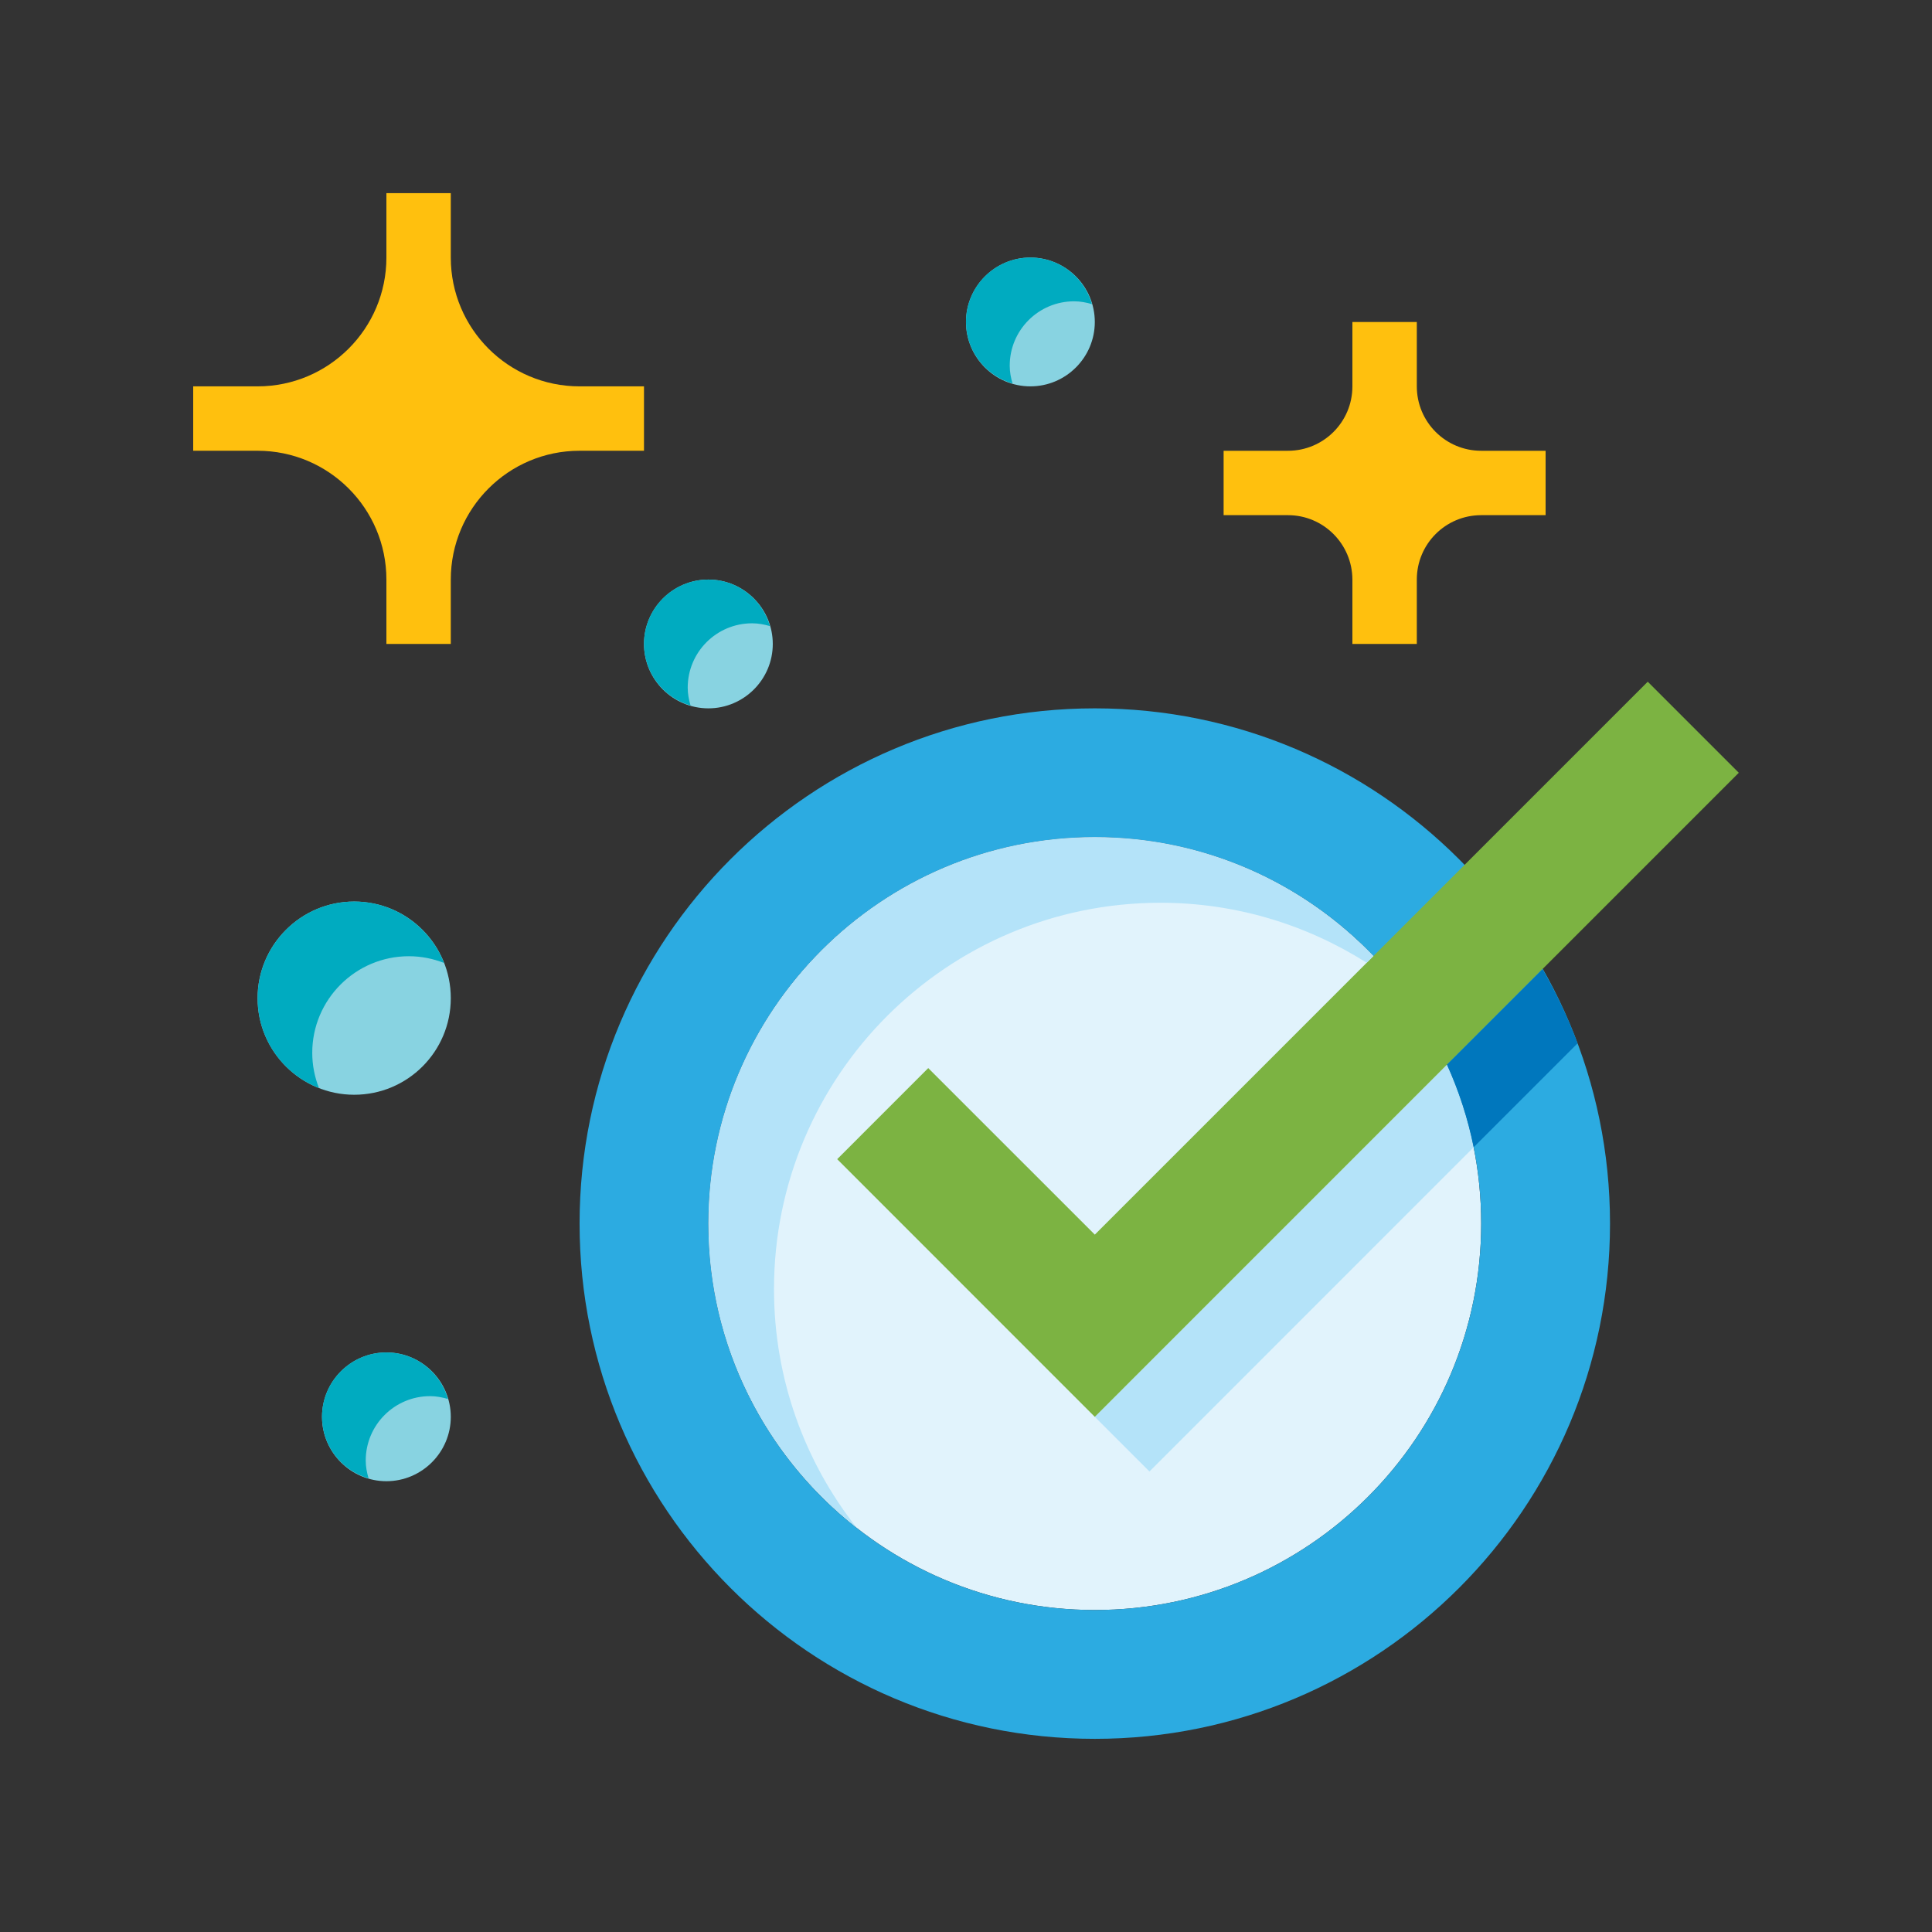 <svg id="Layer_1" height="512" viewBox="0 0 100 100" width="512" xmlns="http://www.w3.org/2000/svg"><rect x="0" y="0" width="100" height="100" fill="#333333" stroke="none"/><path d="m76.666 63.331c0 11.046-8.957 20.003-19.999 20.003-11.046 0-20-8.957-20-20.003 0-11.044 8.955-20 20-20 11.042 0 19.999 8.956 19.999 20z" fill="#e1f3fc"/><path d="m56.667 36.664c-14.728 0-26.668 11.941-26.668 26.667 0 14.731 11.94 26.671 26.668 26.671 14.727 0 26.667-11.939 26.667-26.671 0-14.726-11.94-26.667-26.667-26.667zm0 46.67c-11.046 0-20-8.957-20-20.003 0-11.044 8.955-20 20-20 11.042 0 19.999 8.956 19.999 20 0 11.046-8.957 20.003-19.999 20.003z" fill="#2cabe1"/><path d="m74.895 55.106-18.228 18.23 2.829 2.828 16.779-16.781c-.3-1.492-.769-2.924-1.38-4.277z" fill="#b4e3f9"/><path d="m43.333 59.998 13.334 13.338 33.333-33.338-4.713-4.713-28.62 28.619-8.621-8.62z" fill="#7cb342"/><path d="m74.893 55.107c.612 1.354 1.082 2.783 1.383 4.275l5.378-5.378c-.5-1.341-1.115-2.619-1.813-3.844z" fill="#0077bd"/><path d="m73.334 29.998c0-1.842 1.49-3.333 3.332-3.333h3.334v-3.333h-3.334c-1.842 0-3.332-1.49-3.332-3.333v-3.333h-3.334v3.333c0 1.843-1.497 3.333-3.333 3.333h-3.333v3.333h3.333c1.836 0 3.327 1.492 3.333 3.333v3.333h3.334z" fill="#ffc00e"/><path d="m23.333 29.998c0-3.681 2.985-6.667 6.666-6.667h3.334v-3.333h-3.334c-3.681 0-6.666-2.983-6.666-6.667v-3.333h-3.333v3.333c0 3.68-2.988 6.667-6.667 6.667h-3.333v3.333h3.333c3.678 0 6.667 2.984 6.667 6.667v3.333h3.333z" fill="#ffc00e"/><g fill="#88d3e1"><path d="m23.333 51.664c0 2.763-2.236 5-5 5-2.753 0-5-2.237-5-5 0-2.759 2.246-5 5-5 2.764 0 5 2.241 5 5z"/><path d="m56.667 16.665c0 1.837-1.498 3.333-3.335 3.333-1.836 0-3.333-1.496-3.333-3.333 0-1.834 1.497-3.334 3.333-3.334 1.837 0 3.335 1.499 3.335 3.334z"/><path d="m39.999 33.331c0 1.837-1.497 3.333-3.333 3.333s-3.333-1.496-3.333-3.333c0-1.834 1.498-3.333 3.333-3.333 1.836 0 3.333 1.499 3.333 3.333z"/><path d="m23.333 73.336c0 1.834-1.498 3.331-3.333 3.331-1.836 0-3.333-1.497-3.333-3.331 0-1.838 1.498-3.334 3.333-3.334s3.333 1.496 3.333 3.334z"/></g><path d="m35.596 35.594c0-1.842 1.494-3.332 3.333-3.332.324 0 .63.06.925.145-.403-1.389-1.671-2.409-3.188-2.409-1.839 0-3.333 1.491-3.333 3.333 0 1.514 1.022 2.784 2.41 3.188-.087-.295-.147-.602-.147-.925z" fill="#00abc0"/><path d="m18.93 75.597c0-1.842 1.494-3.333 3.333-3.333.323 0 .629.062.925.147-.404-1.39-1.671-2.411-3.188-2.409-1.839-.002-3.333 1.49-3.333 3.329 0 1.518 1.022 2.786 2.41 3.189-.087-.295-.147-.601-.147-.923z" fill="#00abc0"/><path d="m52.263 18.928c0-1.842 1.493-3.333 3.333-3.332.323-.001.629.06.925.146-.403-1.39-1.671-2.411-3.188-2.411-1.839 0-3.334 1.493-3.334 3.333 0 1.515 1.022 2.784 2.41 3.188-.087-.294-.146-.602-.146-.924z" fill="#00abc0"/><path d="m16.162 54.494c0-2.755 2.239-5 5-5 .644 0 1.257.127 1.823.349-.73-1.856-2.536-3.179-4.651-3.179-2.76 0-5 2.247-5 5 0 2.122 1.318 3.925 3.176 4.653-.222-.565-.348-1.178-.348-1.823z" fill="#00abc0"/><path d="m60.063 46.727c3.931-.001 7.586 1.147 10.677 3.105l.347-.346c-3.639-3.79-8.749-6.156-14.417-6.156-11.045 0-20.002 8.956-20.002 20 0 6.388 2.999 12.07 7.661 15.733-2.67-3.4-4.267-7.682-4.267-12.336-.001-11.045 8.957-20 20.001-20z" fill="#b4e3f9"/></svg>